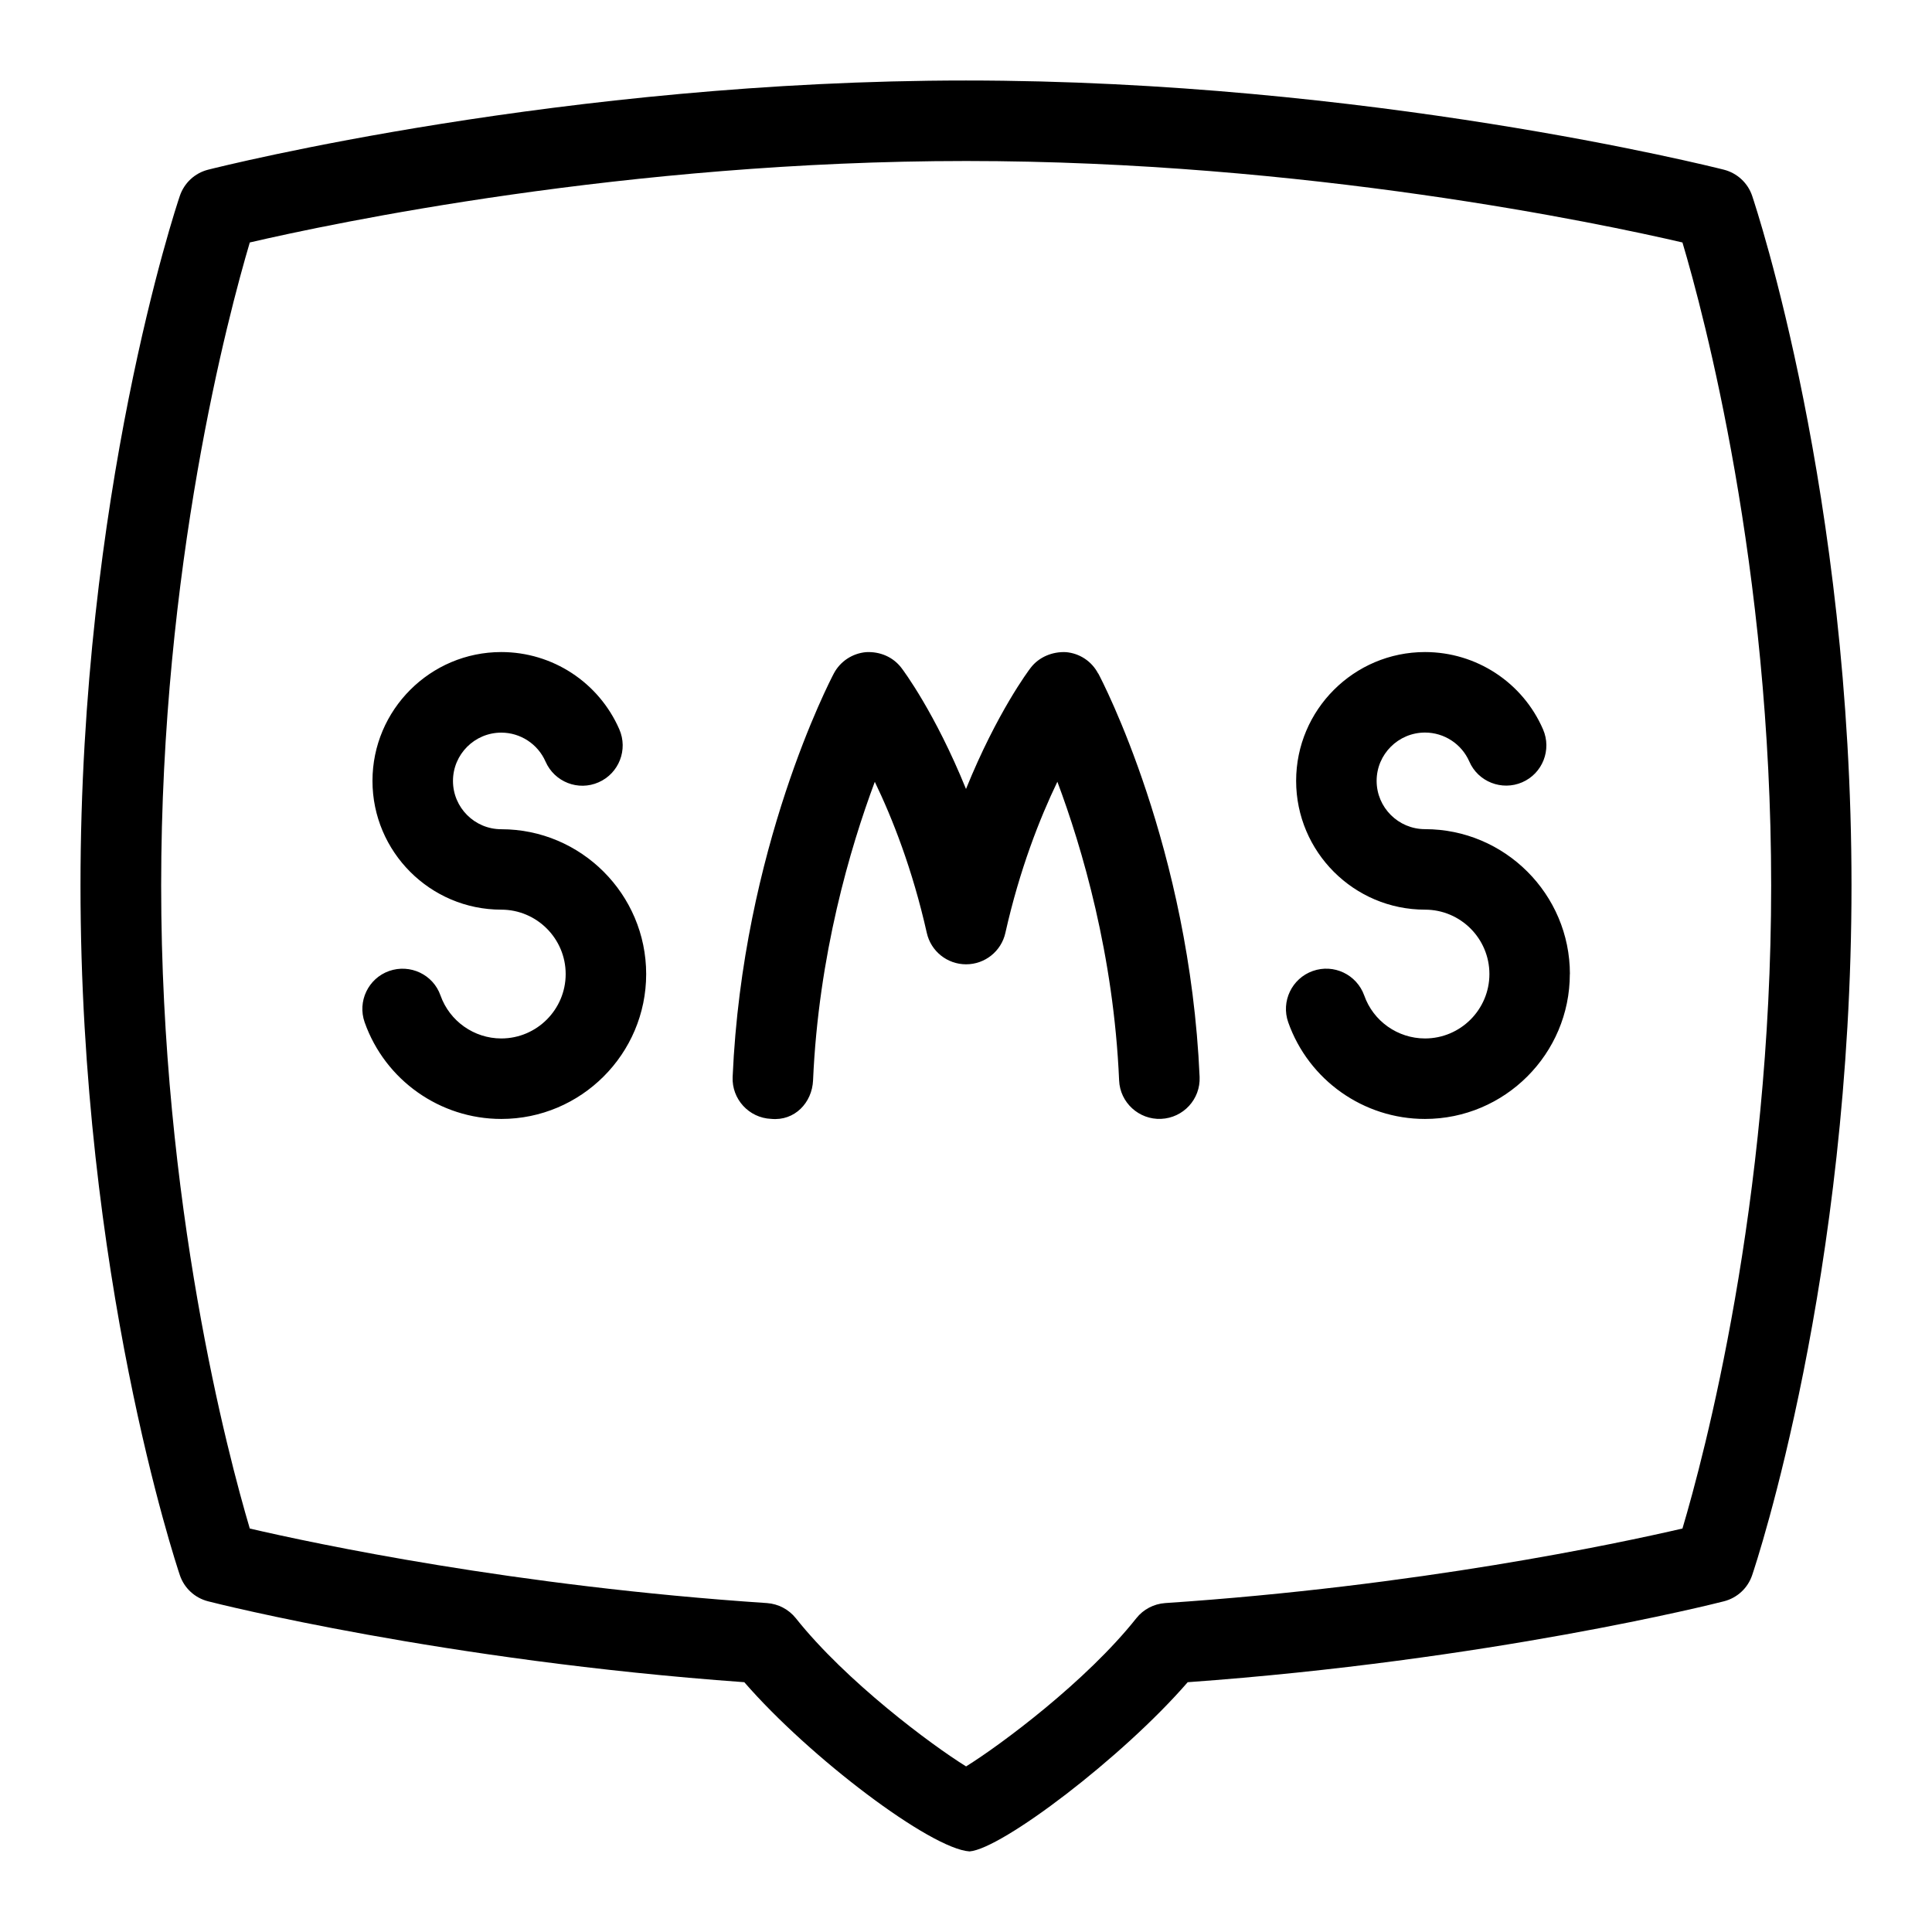 <svg id="Layer_1" viewBox="0 0 24 24" xmlns="http://www.w3.org/2000/svg" data-name="Layer 1"><path d="m21.766 2.433c-.054-.161-.187-.283-.351-.325-.179-.045-4.426-1.108-9.415-1.108s-9.236 1.063-9.415 1.108c-.165.042-.296.164-.351.325-.051.149-1.234 3.715-1.234 8.567s1.184 8.417 1.234 8.567c.054.161.186.283.351.325.119.031 2.922.736 6.661 1.005.814.938 2.316 2.071 2.798 2.102.399-.031 1.897-1.164 2.71-2.102 3.739-.269 6.542-.974 6.661-1.005.165-.042.297-.164.351-.325.051-.149 1.234-3.715 1.234-8.567s-1.184-8.417-1.234-8.567zm-.867 16.555c-.802.186-3.287.716-6.425.926-.141.01-.271.078-.358.188-.623.785-1.685 1.574-2.115 1.841-.431-.267-1.492-1.057-2.115-1.841-.088-.11-.218-.178-.358-.188-3.137-.209-5.623-.74-6.425-.926-.266-.897-1.101-4.026-1.101-7.988s.835-7.09 1.101-7.988c1.012-.235 4.679-1.012 8.899-1.012s7.887.777 8.898 1.012c.267.897 1.102 4.027 1.102 7.988s-.835 7.09-1.102 7.988zm-1.398-6.888c0 .992-.808 1.8-1.8 1.8-.762 0-1.444-.482-1.698-1.2-.092-.26.045-.546.305-.638s.545.043.639.304c.112.319.416.534.755.534.441 0 .8-.359.8-.8s-.358-.8-.8-.8c-.883 0-1.601-.718-1.601-1.6s.718-1.6 1.601-1.6c.637 0 1.213.377 1.466.96.11.253-.005.548-.259.658-.252.109-.548-.006-.657-.259-.096-.218-.312-.359-.55-.359-.331 0-.601.269-.601.6s.27.6.601.6c.992 0 1.8.808 1.8 1.8zm-11.474 0c0 .992-.808 1.8-1.8 1.8-.761 0-1.443-.482-1.697-1.2-.092-.26.044-.546.304-.638.261-.091.547.044.638.304.113.319.417.534.755.534.441 0 .8-.359.8-.8s-.359-.8-.8-.8c-.882 0-1.6-.718-1.6-1.6s.718-1.6 1.6-1.6c.636 0 1.211.376 1.466.959.111.253-.004.548-.257.659-.253.112-.548-.004-.659-.257-.096-.219-.312-.36-.55-.36-.331 0-.6.269-.6.6s.269.6.6.6c.992 0 1.8.808 1.8 1.8zm5.616-3.734c.047.087 1.135 2.172 1.259 5.012.012.276-.202.509-.479.521-.274.012-.51-.202-.521-.478-.067-1.56-.46-2.89-.767-3.71-.218.453-.468 1.086-.646 1.878-.051.228-.254.39-.488.39s-.437-.162-.488-.39c-.178-.792-.428-1.425-.646-1.877-.306.82-.699 2.15-.767 3.709-.012.276-.228.507-.521.478-.276-.012-.49-.246-.478-.521.124-2.839 1.211-4.924 1.257-5.012.08-.151.231-.25.401-.265.173-.009.335.06.438.195.024.031.417.555.803 1.505.385-.95.779-1.474.803-1.505.103-.135.271-.203.438-.195.17.014.321.114.4.265z"/></svg>